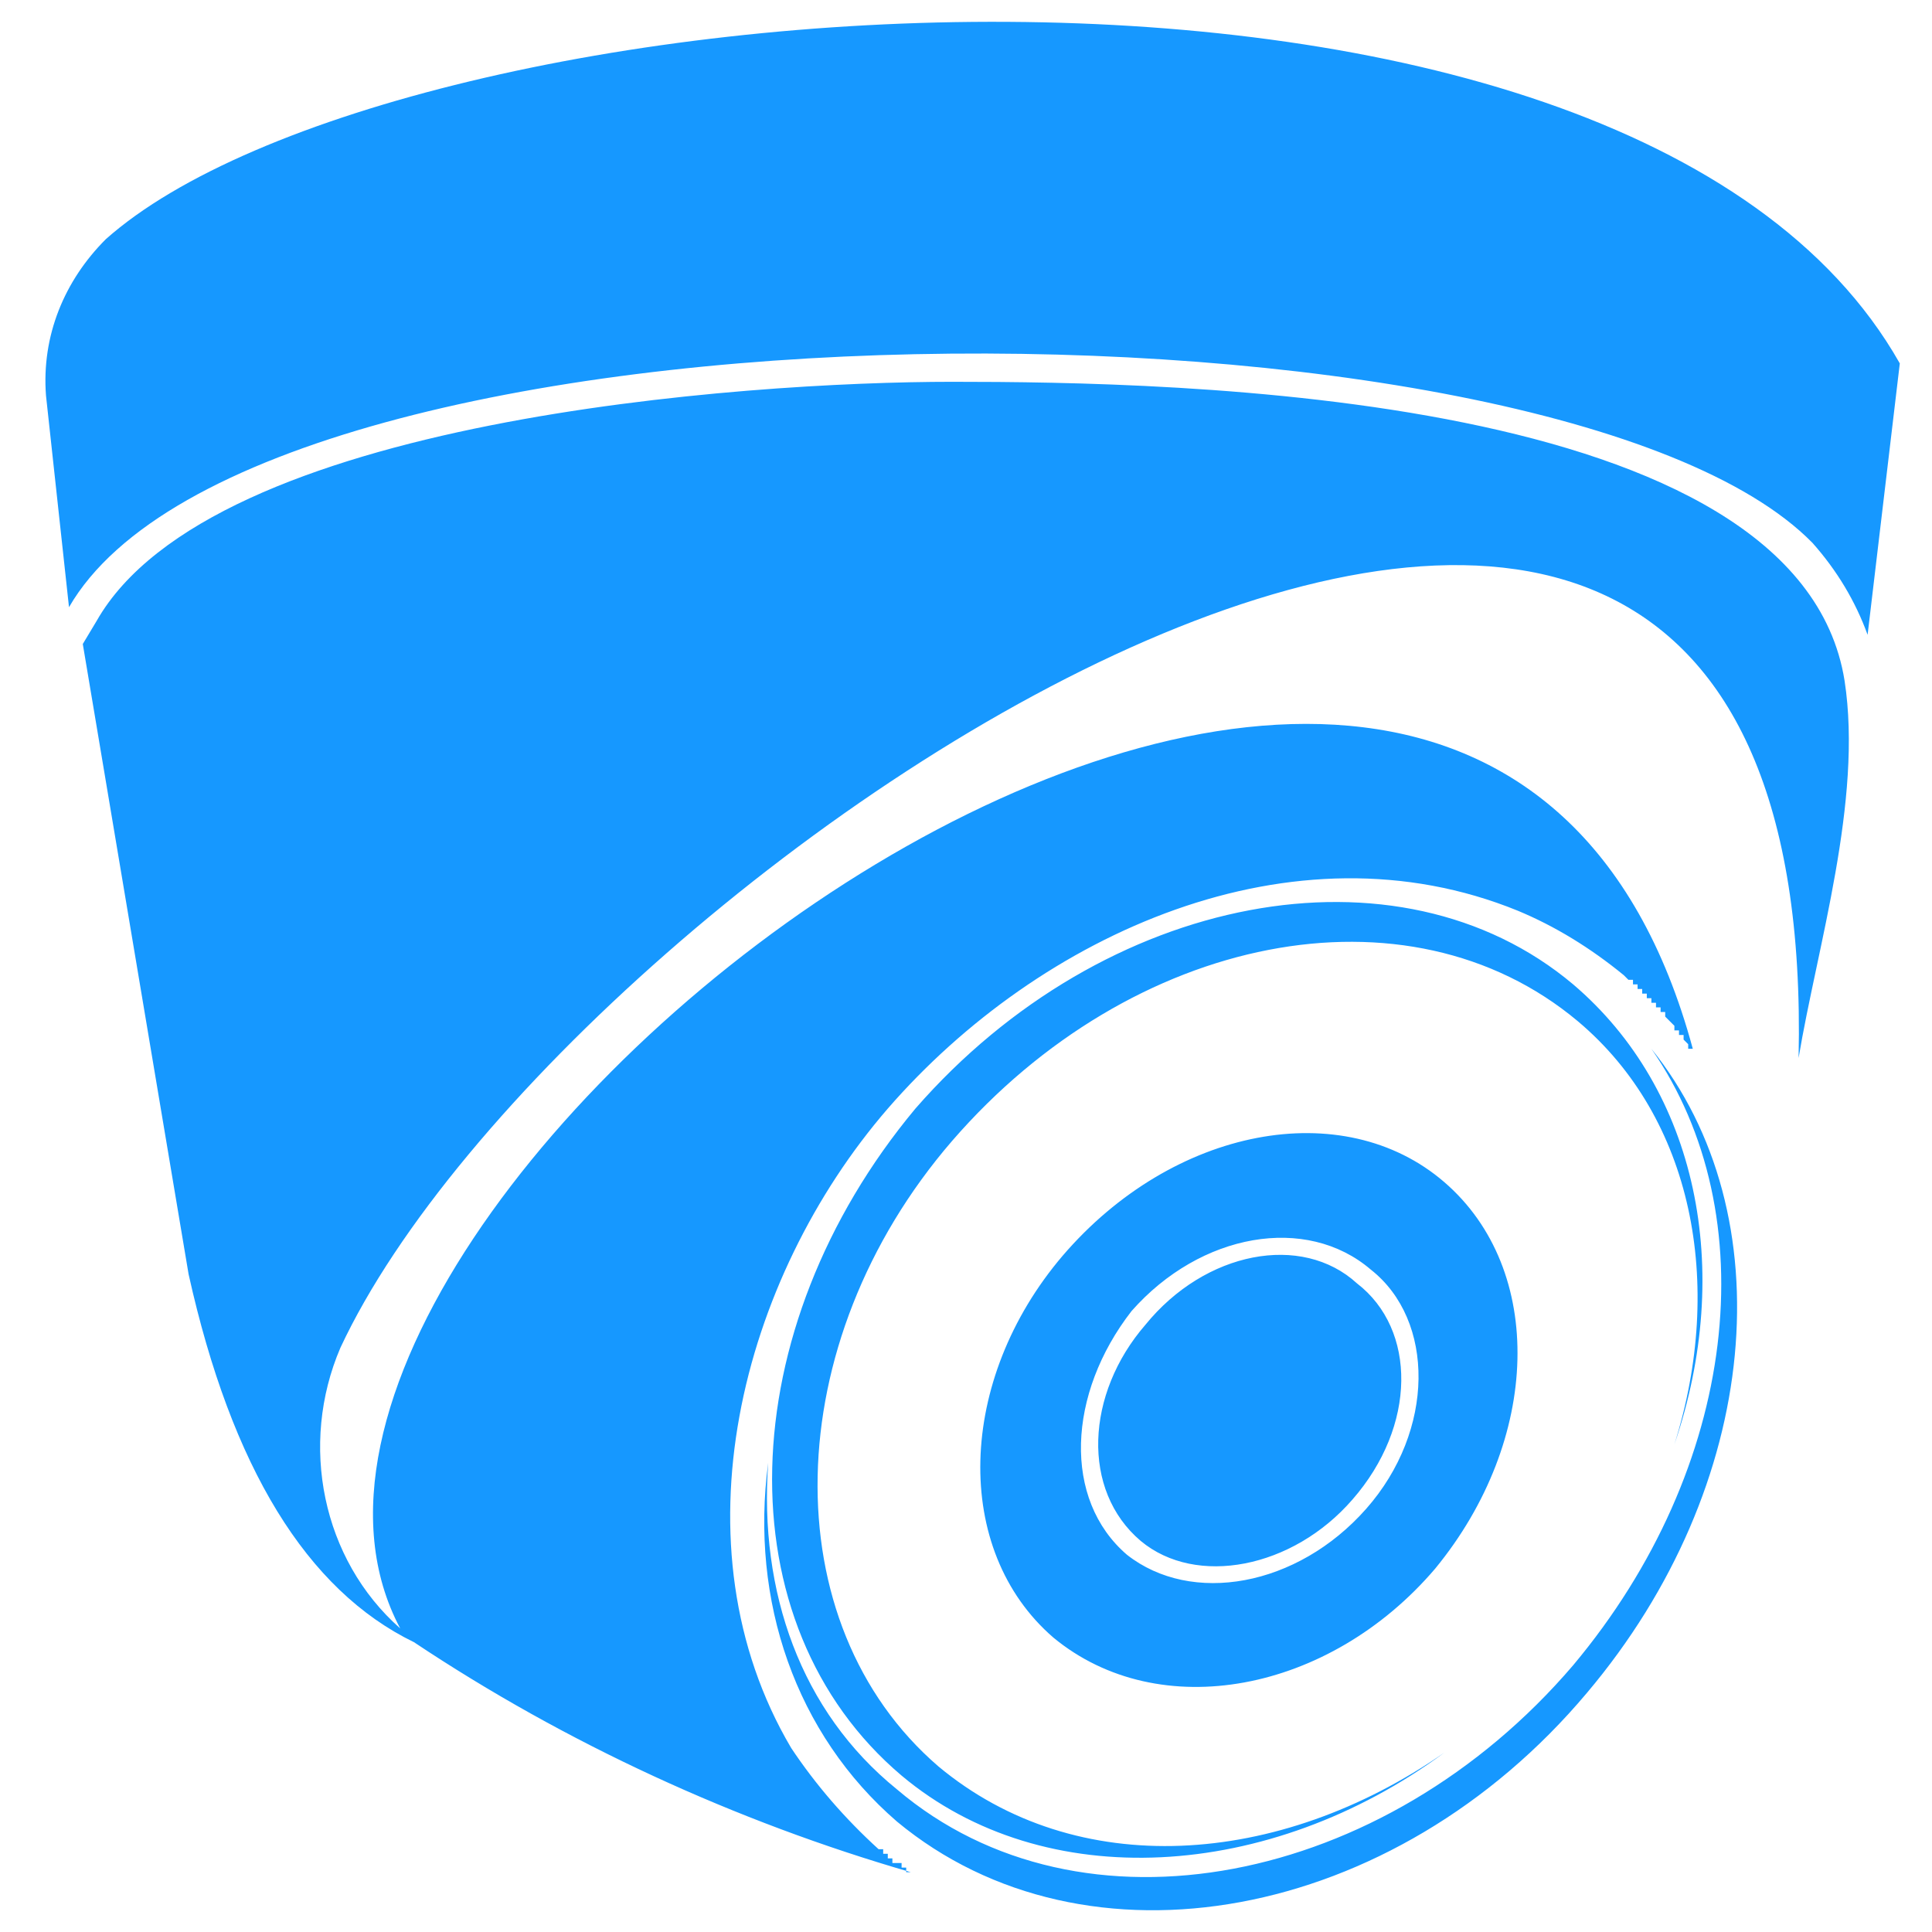<svg version="1.2" xmlns="http://www.w3.org/2000/svg" viewBox="0 0 42 42" width="42" height="42"><defs><clipPath clipPathUnits="userSpaceOnUse" id="cp1"><path d="m-79-34h1440v5730h-1440z"/></clipPath></defs><style>.a{fill:none}.b{fill:#1698ff}</style><g clip-path="url(#cp1)"><path class="a" d="m1 3h36v36h-36z"/><path fill-rule="evenodd" class="b" d="m8.7 35.4c-5-9.4 23.2-30.7 28.1-12.6h-0.1v-0.1l-0.1-0.1v-0.1h-0.1v-0.1h-0.1v-0.1l-0.1-0.1-0.1-0.1v-0.1h-0.1v-0.1h-0.1v-0.1h-0.1v-0.1h-0.1v-0.1h-0.1v-0.1h-0.1v-0.1h-0.1v-0.1h-0.1l-0.1-0.1q-1.1-0.9-2.3-1.4c-4.9-2-10.4 0.5-13.7 4.3-3.2 3.7-4.7 9.5-2.1 13.9q0.8 1.2 1.9 2.2h0.1v0.1h0.1v0.1h0.1v0.1h0.1 0.1v0.1h0.1v0.1h0.1c-3.8-1.1-7.5-2.8-10.8-5q-3.5-1.7-4.9-8l-2.3-13.7 0.3-0.5c2.5-4.4 14.1-5.2 18.6-5.2 4.8 0 18.4 0.2 19.4 6.5 0.4 2.6-0.6 5.8-1 8.2 0.5-22.5-26.8-4.2-31.7 6.3-0.9 2.1-0.4 4.6 1.3 6.1zm10.8 3.5c4 3.4 10.6 2.1 14.7-2.7 3.6-4.3 4.2-9.8 1.7-13.4 2.9 3.6 2.4 9.5-1.4 14-4.2 5-10.9 6.2-15 2.8-2.2-1.9-3.2-4.8-2.8-7.8-0.2 2.8 0.7 5.4 2.8 7.1zm16.9-7.5c1.1-3.5 0.4-7.1-2.1-9.2-3.7-3.1-9.7-1.9-13.6 2.6-3.8 4.4-3.9 10.5-0.3 13.6 3 2.5 7.4 2.2 11-0.3-3.8 2.8-8.7 3.1-11.8 0.5-3.9-3.3-3.7-9.7 0.3-14.5 4.1-4.7 10.5-5.9 14.3-2.7 2.7 2.3 3.5 6.2 2.2 10zm-5.2 2.7c-2.3 2.7-6 3.4-8.3 1.5-2.2-1.9-2.1-5.6 0.2-8.3 2.4-2.8 6.1-3.5 8.3-1.6 2.2 1.9 2.1 5.6-0.2 8.4zm-1.4-6.5c-1.4-1.2-3.7-0.8-5.2 0.9-1.4 1.8-1.5 4.1-0.1 5.3 1.4 1.1 3.7 0.7 5.2-1 1.5-1.7 1.5-4.1 0.1-5.2zm-0.4 5c-1.3 1.5-3.4 1.9-4.6 0.9-1.3-1.1-1.2-3.2 0.1-4.7 1.3-1.6 3.4-2 4.6-0.9 1.3 1 1.3 3.1-0.1 4.7zm10-20.8c-5.6-5.7-33.8-5.7-37.9 1.4q0 0-0.5-4.6c-0.1-1.3 0.4-2.5 1.3-3.4 6.3-5.6 33-7.9 39 2.7q0 0-0.7 5.9-0.4-1.1-1.2-2z"/></g></svg>